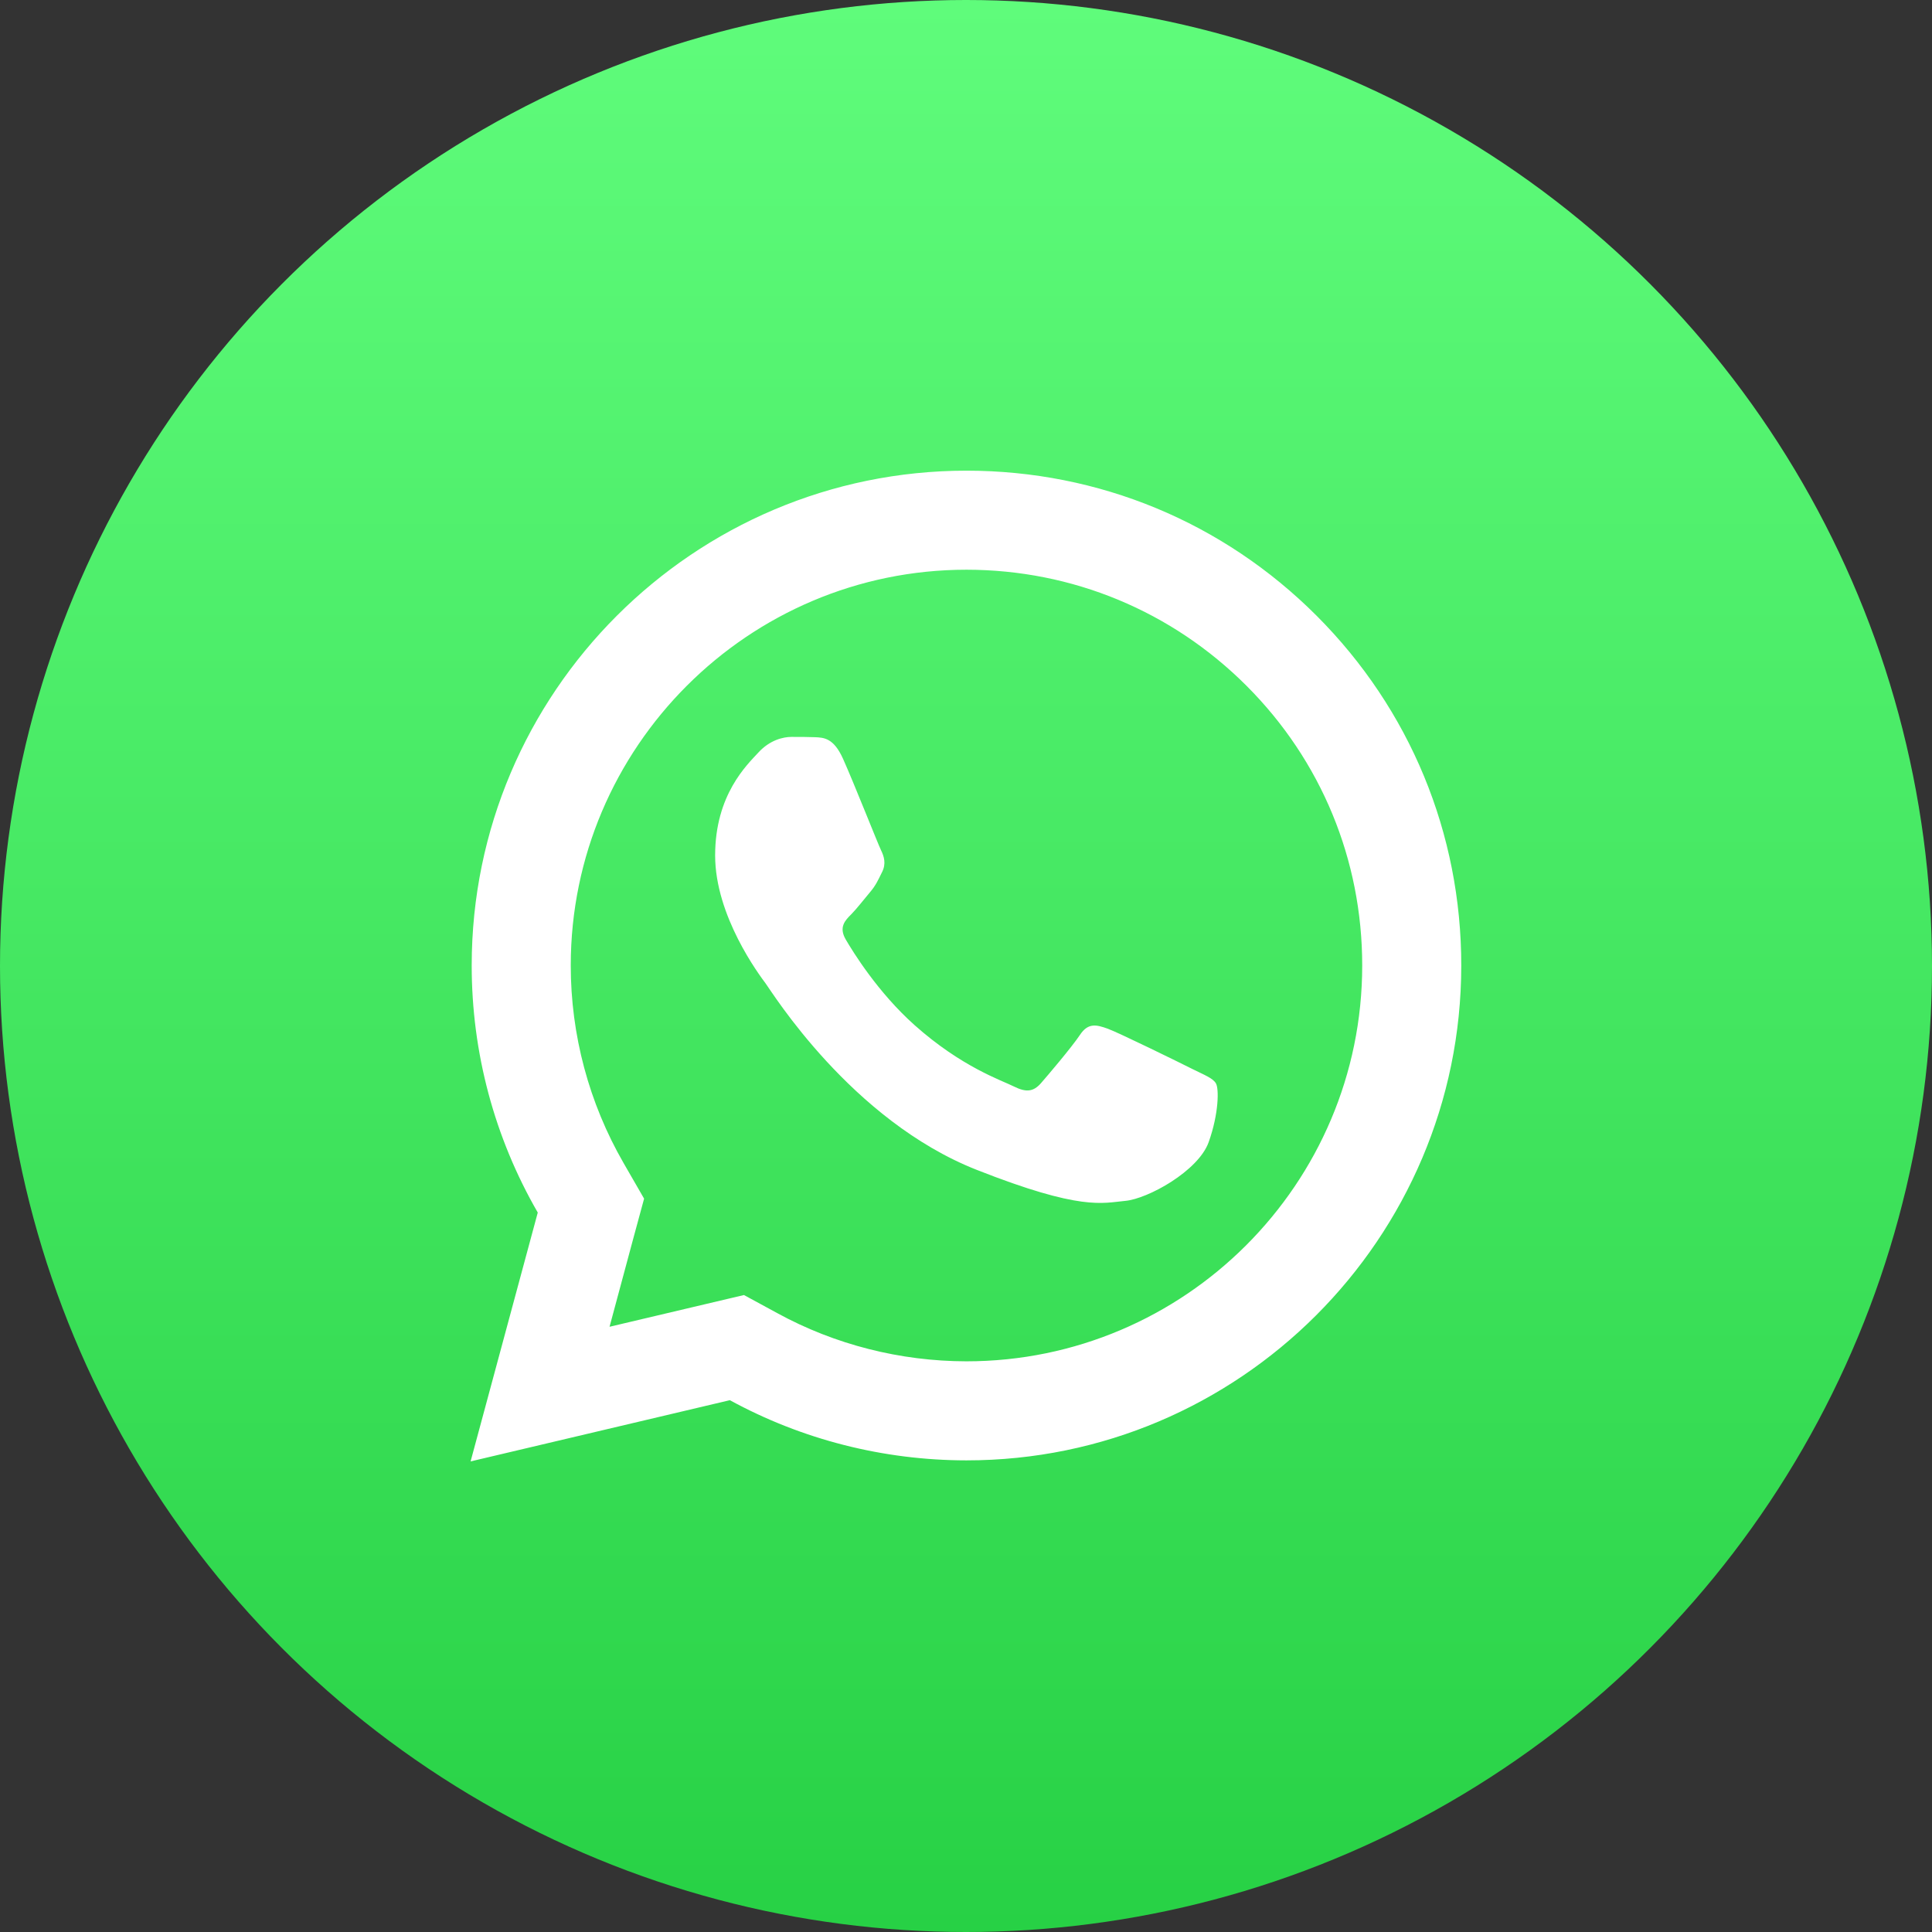 <svg width="26" height="26" viewBox="0 0 26 26" fill="none" xmlns="http://www.w3.org/2000/svg">
<rect x="0" y="0" width="26" height="26" fill="#333333" stroke="none"/>
<defs>
<linearGradient id="paint0_linear_2478_30833" x1="13" y1="0" x2="13" y2="26" gradientUnits="userSpaceOnUse">
<stop stop-color="#5FFC7B"/>
<stop offset="0.542" stop-color="#42E55F"/>
<stop offset="1" stop-color="#27D145"/>
</linearGradient>
</defs>

<circle cx="13" cy="13" r="13" fill="url(#paint0_linear_2478_30833)"/>

<path d="M13.008 6.334C9.337 6.334 6.349 9.32 6.348 12.99C6.347 14.164 6.654 15.309 7.237 16.318L6.333 19.667L9.822 18.843C10.794 19.374 11.889 19.652 13.004 19.653H13.007C16.677 19.653 19.663 16.667 19.665 12.997C19.667 11.217 18.975 9.544 17.718 8.286C16.46 7.028 14.789 6.335 13.008 6.334ZM13.007 7.667C14.431 7.668 15.769 8.223 16.775 9.229C17.781 10.235 18.333 11.573 18.332 12.995C18.331 15.931 15.943 18.32 13.005 18.32C12.117 18.319 11.236 18.096 10.461 17.672L10.012 17.428L9.516 17.545L8.203 17.855L8.523 16.665L8.668 16.131L8.392 15.652C7.927 14.846 7.68 13.926 7.681 12.99C7.682 10.056 10.071 7.667 13.007 7.667ZM10.651 9.917C10.54 9.917 10.36 9.959 10.207 10.126C10.054 10.292 9.624 10.694 9.624 11.512C9.624 12.331 10.22 13.122 10.303 13.234C10.386 13.344 11.454 15.078 13.146 15.744C14.551 16.298 14.837 16.189 15.142 16.161C15.447 16.134 16.127 15.759 16.266 15.37C16.404 14.982 16.405 14.647 16.363 14.579C16.322 14.509 16.211 14.468 16.044 14.385C15.878 14.301 15.06 13.9 14.908 13.844C14.755 13.789 14.643 13.761 14.533 13.928C14.422 14.094 14.104 14.468 14.007 14.579C13.909 14.69 13.812 14.705 13.646 14.622C13.479 14.538 12.943 14.362 12.307 13.795C11.813 13.354 11.479 12.81 11.382 12.644C11.285 12.478 11.372 12.387 11.456 12.304C11.53 12.229 11.621 12.11 11.704 12.012C11.787 11.915 11.816 11.846 11.871 11.735C11.927 11.624 11.898 11.527 11.857 11.443C11.816 11.36 11.492 10.538 11.344 10.209C11.219 9.932 11.088 9.926 10.969 9.921C10.872 9.917 10.762 9.917 10.651 9.917Z" fill="white"/>
</svg>
